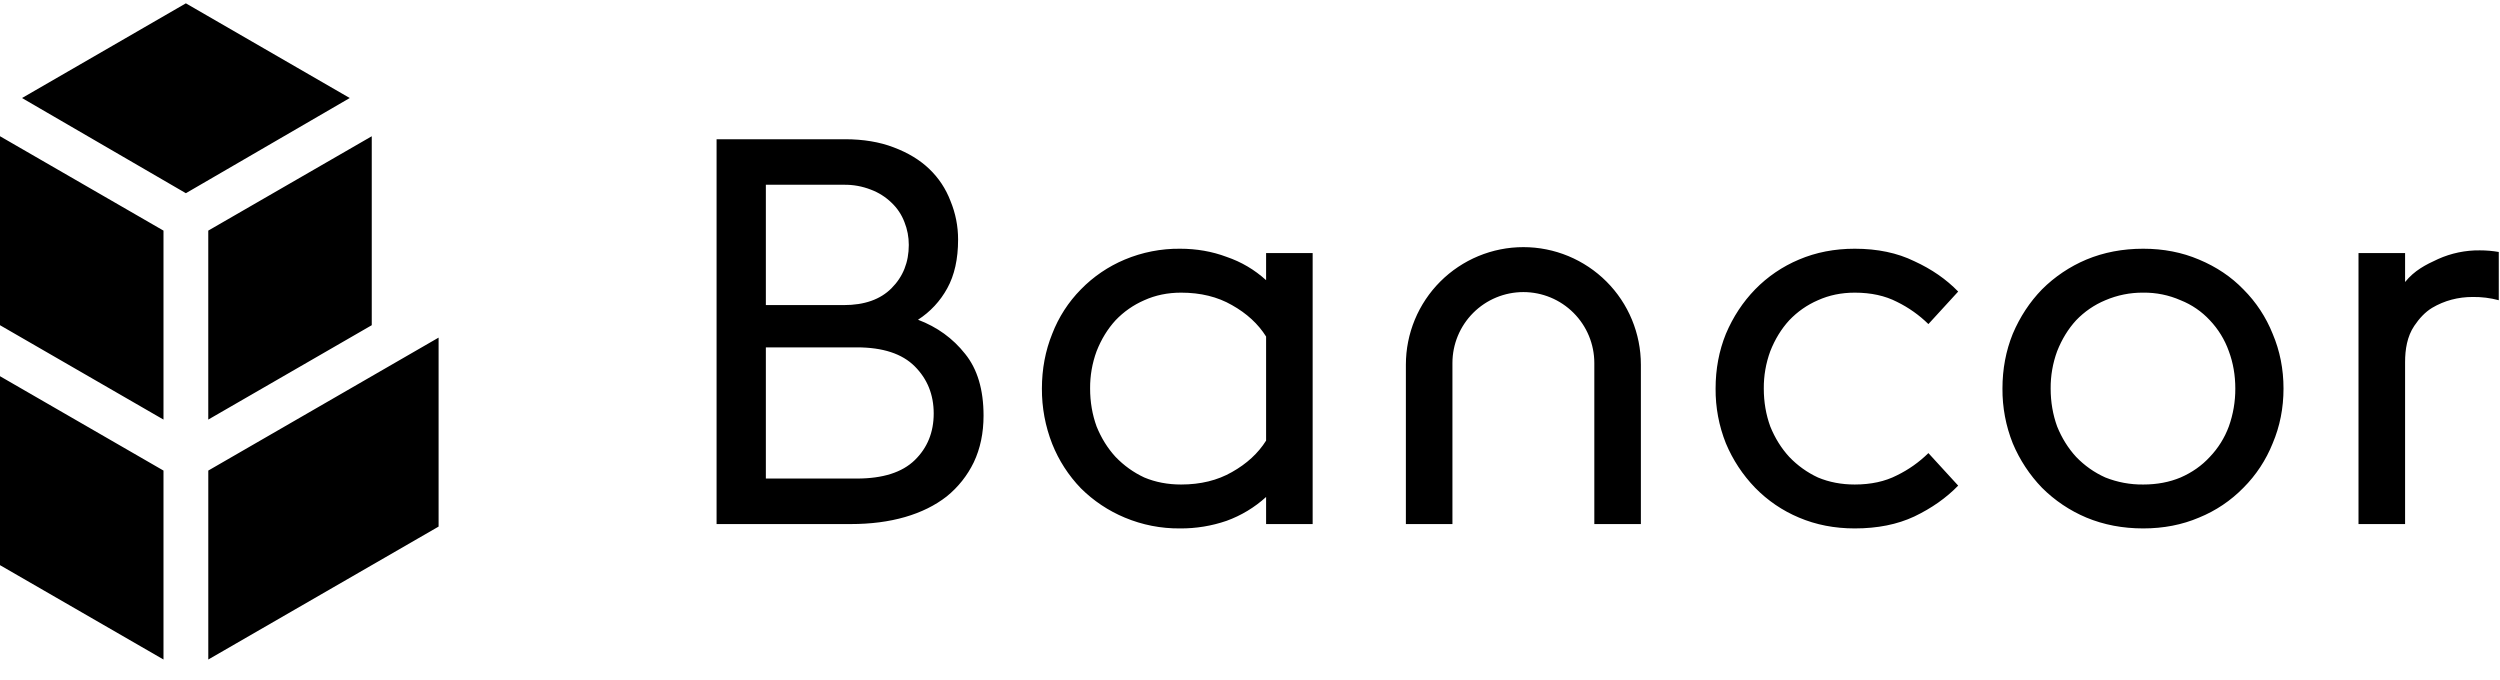 <svg width="114" height="31" viewBox="0 0 114 31" fill="none" xmlns="http://www.w3.org/2000/svg">
<path d="M32.676 6.349H38.528C39.368 6.349 40.108 6.473 40.75 6.719C41.409 6.967 41.952 7.296 42.38 7.709C42.808 8.12 43.129 8.606 43.343 9.167C43.573 9.727 43.689 10.312 43.689 10.922C43.689 11.812 43.524 12.552 43.195 13.146C42.877 13.729 42.419 14.222 41.861 14.58C42.734 14.91 43.45 15.428 44.01 16.137C44.57 16.829 44.85 17.768 44.85 18.954C44.85 19.745 44.701 20.454 44.405 21.08C44.113 21.684 43.691 22.216 43.17 22.637C42.643 23.049 42.01 23.362 41.269 23.577C40.528 23.791 39.705 23.897 38.799 23.897H32.676V6.35V6.349ZM38.479 13.912C39.417 13.912 40.141 13.657 40.651 13.146C41.178 12.619 41.441 11.96 41.441 11.169C41.441 10.806 41.376 10.46 41.244 10.131C41.117 9.793 40.914 9.488 40.651 9.241C40.383 8.981 40.063 8.779 39.713 8.648C39.32 8.494 38.901 8.418 38.479 8.425H34.923V13.912H38.479ZM39.071 21.822C40.257 21.822 41.137 21.542 41.713 20.982C42.289 20.421 42.577 19.712 42.577 18.856C42.577 17.999 42.289 17.282 41.713 16.706C41.137 16.129 40.257 15.84 39.071 15.84H34.923V21.822H39.071ZM57.734 22.662C57.21 23.139 56.597 23.509 55.931 23.75C55.248 23.985 54.53 24.102 53.808 24.096C52.944 24.105 52.086 23.936 51.289 23.602C50.542 23.291 49.863 22.837 49.289 22.267C48.725 21.683 48.28 20.995 47.98 20.24C47.665 19.438 47.506 18.582 47.511 17.72C47.511 16.83 47.668 15.997 47.981 15.223C48.273 14.465 48.718 13.775 49.289 13.196C49.858 12.613 50.538 12.151 51.289 11.836C52.086 11.502 52.944 11.334 53.808 11.342C54.565 11.342 55.273 11.466 55.931 11.713C56.606 11.943 57.207 12.298 57.734 12.776V11.54H59.857V23.898H57.734V22.663V22.662ZM53.857 22.094C54.746 22.094 55.52 21.904 56.178 21.526C56.853 21.146 57.372 20.669 57.734 20.092V15.346C57.372 14.77 56.853 14.292 56.178 13.913C55.52 13.534 54.746 13.345 53.858 13.345C53.248 13.345 52.688 13.46 52.178 13.691C51.685 13.905 51.239 14.216 50.869 14.605C50.507 15.001 50.219 15.47 50.005 16.014C49.804 16.56 49.704 17.138 49.709 17.719C49.709 18.329 49.808 18.906 50.005 19.449C50.219 19.977 50.507 20.439 50.869 20.834C51.249 21.229 51.684 21.542 52.179 21.773C52.689 21.987 53.249 22.094 53.857 22.094ZM72.701 16.554C72.701 15.696 72.36 14.873 71.754 14.267C71.147 13.66 70.324 13.319 69.466 13.319C68.608 13.319 67.785 13.66 67.178 14.267C66.572 14.873 66.231 15.696 66.231 16.554V23.898H64.108V16.627C64.108 15.924 64.247 15.227 64.516 14.577C64.785 13.927 65.18 13.336 65.677 12.839C66.175 12.341 66.766 11.947 67.416 11.677C68.066 11.408 68.762 11.269 69.466 11.269C70.17 11.269 70.866 11.408 71.516 11.677C72.166 11.947 72.757 12.341 73.255 12.839C73.752 13.336 74.147 13.927 74.416 14.577C74.685 15.227 74.824 15.924 74.824 16.627V23.898H72.701V16.555V16.554ZM84.577 24.096C83.655 24.096 82.807 23.931 82.034 23.602C81.283 23.288 80.603 22.825 80.034 22.242C79.467 21.656 79.015 20.969 78.7 20.216C78.383 19.422 78.224 18.574 78.231 17.719C78.231 16.829 78.387 15.997 78.701 15.223C79.029 14.448 79.474 13.773 80.034 13.196C80.603 12.613 81.283 12.151 82.034 11.836C82.807 11.507 83.655 11.342 84.577 11.342C85.614 11.342 86.519 11.532 87.293 11.911C88.083 12.273 88.75 12.735 89.293 13.295L87.935 14.778C87.515 14.366 87.032 14.024 86.503 13.765C85.96 13.485 85.318 13.345 84.577 13.345C83.967 13.345 83.408 13.46 82.897 13.691C82.404 13.905 81.967 14.209 81.589 14.605C81.227 15.001 80.939 15.47 80.725 16.014C80.524 16.56 80.424 17.138 80.429 17.719C80.429 18.329 80.527 18.906 80.725 19.449C80.939 19.977 81.227 20.439 81.589 20.834C81.963 21.226 82.407 21.545 82.898 21.773C83.408 21.987 83.968 22.094 84.577 22.094C85.317 22.094 85.96 21.954 86.503 21.674C87.032 21.416 87.516 21.074 87.935 20.661L89.293 22.144C88.75 22.704 88.083 23.174 87.293 23.552C86.519 23.915 85.613 24.096 84.577 24.096ZM97.732 24.096C96.794 24.096 95.93 23.931 95.14 23.602C94.383 23.284 93.696 22.822 93.115 22.242C92.549 21.656 92.097 20.968 91.782 20.216C91.465 19.422 91.306 18.574 91.312 17.719C91.312 16.829 91.469 15.997 91.782 15.223C92.111 14.448 92.555 13.773 93.115 13.196C93.696 12.616 94.383 12.155 95.14 11.836C95.93 11.507 96.794 11.342 97.732 11.342C98.654 11.342 99.502 11.507 100.276 11.837C101.066 12.167 101.741 12.619 102.3 13.197C102.878 13.775 103.331 14.464 103.634 15.223C103.963 15.997 104.128 16.829 104.128 17.719C104.128 18.609 103.963 19.441 103.634 20.216C103.331 20.975 102.877 21.665 102.3 22.242C101.726 22.829 101.037 23.293 100.276 23.602C99.502 23.932 98.654 24.096 97.732 24.096ZM97.732 22.094C98.358 22.094 98.926 21.987 99.436 21.773C99.963 21.543 100.407 21.229 100.77 20.833C101.149 20.436 101.443 19.965 101.634 19.449C101.833 18.894 101.933 18.309 101.93 17.719C101.93 17.109 101.831 16.541 101.634 16.014C101.448 15.489 101.153 15.009 100.77 14.605C100.399 14.205 99.944 13.892 99.436 13.691C98.899 13.455 98.318 13.337 97.732 13.345C97.138 13.339 96.55 13.457 96.004 13.691C95.501 13.9 95.047 14.212 94.671 14.605C94.308 15.001 94.021 15.47 93.806 16.014C93.605 16.56 93.505 17.138 93.51 17.719C93.51 18.329 93.609 18.906 93.806 19.449C94.02 19.977 94.308 20.439 94.671 20.834C95.051 21.23 95.503 21.549 96.004 21.773C96.554 21.992 97.141 22.101 97.732 22.094ZM107.548 11.54H109.672V12.86C110.1 12.332 110.602 12.075 111.178 11.812C111.775 11.544 112.424 11.409 113.079 11.416C113.376 11.416 113.664 11.441 113.944 11.49V13.69C113.557 13.586 113.158 13.537 112.758 13.542C112.083 13.542 111.466 13.707 110.907 14.036C110.589 14.228 110.317 14.521 110.09 14.86C109.766 15.342 109.672 15.933 109.672 16.513V23.898H107.548V11.54ZM8.476 0.152L1.004 4.47L8.476 8.81L15.948 4.47L8.476 0.152ZM0 14.829L7.455 19.133V10.516L0 6.212V14.828V14.829ZM0 25.771L7.455 30.074V21.458L0 17.155V25.771ZM16.952 14.829L9.497 19.133V10.516L16.952 6.213V14.829ZM20 15.395V24.012L9.498 30.074V21.458L20 15.395Z" fill="black"/>
</svg>

